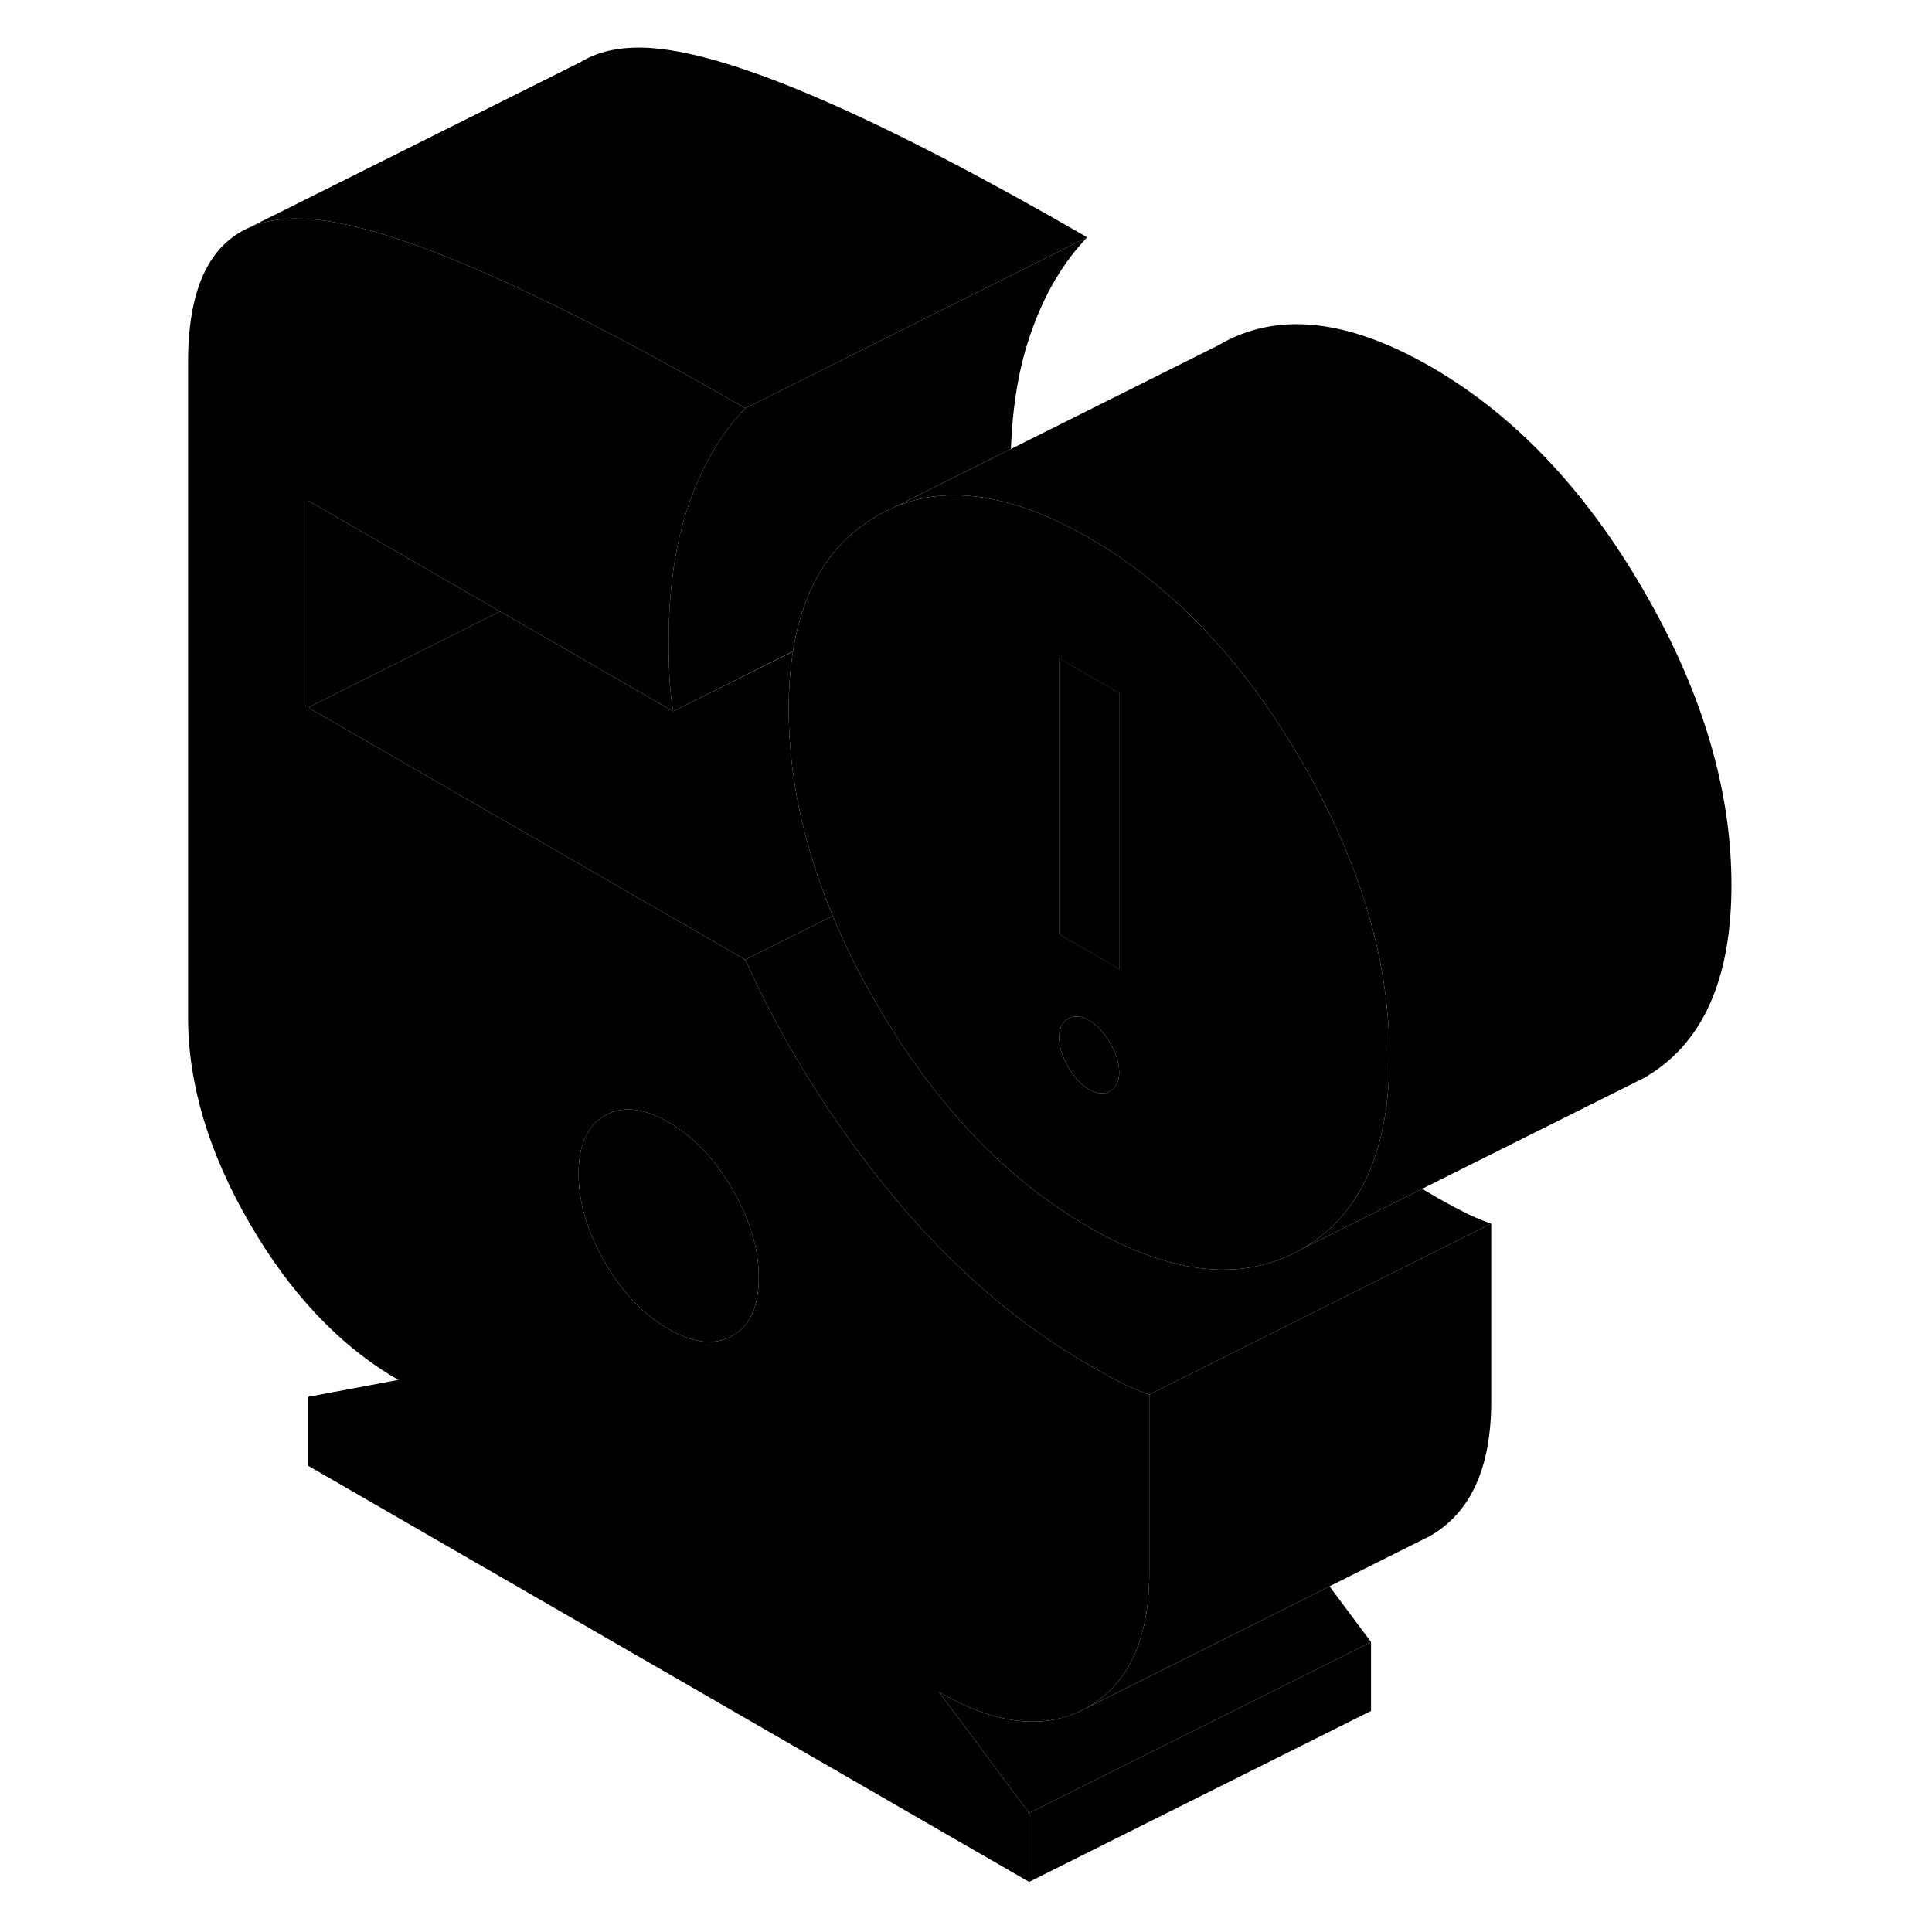 <svg width="48" height="48" viewBox="0 0 95 113" xmlns="http://www.w3.org/2000/svg" stroke-width="1px"
     stroke-linecap="round" stroke-linejoin="round">
    <path d="M56.5 80.83C55.95 80.55 55.35 80.22 54.7 79.84C50.49 77.41 46.64 74.08 43.15 69.85C39.67 65.62 36.81 61.05 34.59 56.13L22 48.87L9.02 41.38V29.28L20.25 35.76L22 36.77L30.37 41.6C30.25 40.86 30.18 40.17 30.15 39.51C30.12 38.86 30.11 38.16 30.11 37.42C30.11 35.56 30.26 33.84 30.56 32.27C30.74 31.29 30.99 30.36 31.29 29.49C32.08 27.22 33.18 25.35 34.59 23.88C32.64 22.75 30.78 21.71 29.02 20.76C26.48 19.38 24.14 18.19 22 17.17C16.42 14.52 12.17 13.07 9.24 12.82C7.81 12.7 6.58 12.86 5.58 13.31C3.19 14.36 2 16.98 2 21.19V59.49C2 63.39 3.2 67.41 5.6 71.55C8 75.69 10.9 78.75 14.3 80.71L9.02 81.7V85.73L51.19 110.07V106.04L45.92 98.96C49.13 100.82 51.88 101.18 54.2 100.07L54.24 100.05C54.37 99.99 54.5 99.92 54.62 99.85C56.89 98.55 58.09 96.13 58.21 92.58C58.22 92.37 58.22 92.16 58.22 91.95V81.57C57.63 81.37 57.06 81.12 56.5 80.83ZM33.84 78.13C33.72 78.2 33.6 78.26 33.48 78.3C32.53 78.67 31.4 78.48 30.11 77.74C28.64 76.89 27.4 75.59 26.37 73.82C25.35 72.05 24.84 70.33 24.84 68.65C24.84 66.97 25.35 65.84 26.37 65.25C26.82 65 27.3 64.88 27.83 64.89C28.52 64.91 29.28 65.16 30.11 65.64C31.57 66.49 32.82 67.79 33.84 69.56C34.87 71.33 35.38 73.05 35.38 74.73C35.38 76.41 34.87 77.55 33.84 78.13Z" class="pr-icon-iso-solid-stroke" stroke-linejoin="round"/>
    <path d="M71.189 96.04V100.07L51.19 110.07V106.04L67.45 97.91L71.189 96.04Z" class="pr-icon-iso-solid-stroke" stroke-linejoin="round"/>
    <path d="M78.22 71.57L58.22 81.57C57.63 81.37 57.06 81.12 56.5 80.83C55.95 80.55 55.35 80.22 54.7 79.84C50.49 77.41 46.64 74.08 43.15 69.85C39.67 65.62 36.81 61.05 34.59 56.13L39.71 53.57C40.41 55.27 41.27 56.98 42.27 58.71C45.7 64.62 49.84 68.97 54.7 71.78C59.56 74.59 63.71 75.01 67.13 73.06L74.18 69.53C74.35 69.64 74.53 69.74 74.7 69.84C75.35 70.22 75.95 70.55 76.5 70.83C77.06 71.12 77.63 71.37 78.22 71.57Z" class="pr-icon-iso-solid-stroke" stroke-linejoin="round"/>
    <path d="M35.38 74.73C35.38 76.41 34.87 77.55 33.84 78.13C33.72 78.2 33.6 78.26 33.48 78.3C32.53 78.67 31.4 78.48 30.11 77.74C28.64 76.89 27.4 75.59 26.37 73.82C25.35 72.05 24.84 70.33 24.84 68.65C24.84 66.97 25.35 65.84 26.37 65.25C26.82 65 27.3 64.88 27.83 64.89C28.52 64.91 29.28 65.16 30.11 65.64C31.57 66.49 32.82 67.79 33.84 69.56C34.87 71.33 35.38 73.05 35.38 74.73Z" class="pr-icon-iso-solid-stroke" stroke-linejoin="round"/>
    <path d="M78.22 71.57V81.95C78.22 85.85 77.02 88.48 74.62 89.85L74.06 90.13L68.76 92.78L63.3 95.52L54.24 100.05C54.37 99.99 54.5 99.92 54.62 99.85C56.89 98.55 58.09 96.13 58.21 92.58C58.22 92.37 58.22 92.16 58.22 91.95V81.57L78.22 71.57Z" class="pr-icon-iso-solid-stroke" stroke-linejoin="round"/>
    <path d="M54.59 13.88C53.179 15.35 52.079 17.22 51.289 19.49C50.599 21.46 50.219 23.71 50.129 26.26L45.299 28.67L43.389 29.63C42.989 29.79 42.609 29.99 42.23 30.21C39.999 31.52 38.499 33.59 37.739 36.41C37.589 36.94 37.469 37.5 37.379 38.09L30.369 41.6C30.249 40.86 30.179 40.17 30.149 39.51C30.119 38.86 30.109 38.16 30.109 37.42C30.109 35.56 30.259 33.84 30.559 32.27C30.739 31.29 30.989 30.36 31.289 29.49C32.079 27.22 33.179 25.35 34.59 23.88L35.879 23.24L54.59 13.88Z" class="pr-icon-iso-solid-stroke" stroke-linejoin="round"/>
    <path d="M25.38 3.42L25.01 3.6" class="pr-icon-iso-solid-stroke" stroke-linejoin="round"/>
    <path d="M54.59 13.88L35.88 23.24L34.59 23.88C32.64 22.75 30.78 21.71 29.02 20.76C26.48 19.38 24.14 18.19 22 17.17C16.42 14.52 12.17 13.07 9.24 12.82C7.81 12.7 6.58 12.86 5.58 13.31L24.98 3.62L25.01 3.6C26.11 2.94 27.52 2.68 29.24 2.82C34.08 3.23 42.52 6.91 54.59 13.88Z" class="pr-icon-iso-solid-stroke" stroke-linejoin="round"/>
    <path d="M5.58 13.31L5.13 13.53" class="pr-icon-iso-solid-stroke" stroke-linejoin="round"/>
    <path d="M20.25 35.76L9.02 41.38V29.28L20.25 35.76Z" class="pr-icon-iso-solid-stroke" stroke-linejoin="round"/>
    <path d="M39.71 53.57L34.59 56.13L22 48.87L9.02 41.38L20.25 35.76L22 36.77L30.369 41.6L37.38 38.1C37.209 39.14 37.13 40.26 37.13 41.48C37.13 45.42 37.99 49.45 39.71 53.57Z" class="pr-icon-iso-solid-stroke" stroke-linejoin="round"/>
    <path d="M71.19 96.04L67.45 97.91L51.19 106.04L45.92 98.96C49.13 100.82 51.88 101.18 54.2 100.07L54.24 100.05L63.3 95.52L68.76 92.78L71.19 96.04Z" class="pr-icon-iso-solid-stroke" stroke-linejoin="round"/>
    <path d="M56.46 40.54V52.89L52.95 54.64V38.51L56.46 40.54Z" class="pr-icon-iso-solid-stroke" stroke-linejoin="round"/>
    <path d="M56.46 52.89V56.67L52.95 54.64L56.46 52.89Z" class="pr-icon-iso-solid-stroke" stroke-linejoin="round"/>
    <path d="M52.95 38.51V54.64L56.46 56.67V40.54L52.95 38.51Z" class="pr-icon-iso-solid-stroke" stroke-linejoin="round"/>
    <path d="M72.22 60.17C71.97 55.85 70.71 51.42 68.42 46.9C68.02 46.11 67.59 45.32 67.13 44.53C64.31 39.65 60.99 35.84 57.18 33.07C56.37 32.49 55.55 31.95 54.7 31.46C53.1 30.54 51.59 29.87 50.15 29.47C48.64 29.03 47.22 28.88 45.89 29.01C45.02 29.09 44.19 29.3 43.39 29.63C42.99 29.79 42.61 29.99 42.23 30.21C40 31.52 38.5 33.59 37.74 36.41C37.59 36.94 37.47 37.5 37.38 38.09C37.21 39.14 37.13 40.26 37.13 41.48C37.13 45.42 37.99 49.45 39.71 53.57C40.41 55.27 41.27 56.98 42.27 58.71C45.7 64.62 49.84 68.97 54.7 71.78C59.56 74.59 63.71 75.01 67.13 73.06C69.16 71.91 70.59 70.12 71.41 67.69C71.98 66.02 72.27 64.04 72.27 61.76C72.27 61.23 72.25 60.7 72.22 60.17ZM55.93 63.82C55.75 63.92 55.55 63.96 55.34 63.94C55.15 63.92 54.93 63.85 54.7 63.72C54.24 63.45 53.83 63.01 53.47 62.4C53.12 61.79 52.95 61.22 52.95 60.69C52.95 60.16 53.12 59.78 53.47 59.58C53.58 59.52 53.68 59.48 53.79 59.47C54.07 59.42 54.37 59.49 54.7 59.68C55.17 59.95 55.58 60.39 55.93 61C56.28 61.6 56.46 62.18 56.46 62.71C56.46 63.24 56.28 63.62 55.93 63.82ZM56.46 56.67L52.95 54.64V38.51L56.46 40.54V56.67Z" class="pr-icon-iso-solid-stroke" stroke-linejoin="round"/>
    <path d="M56.46 62.71C56.46 63.25 56.28 63.62 55.93 63.82C55.75 63.92 55.55 63.96 55.34 63.94C55.15 63.92 54.93 63.85 54.7 63.72C54.24 63.45 53.83 63.01 53.47 62.4C53.12 61.79 52.95 61.22 52.95 60.69C52.95 60.16 53.12 59.78 53.47 59.58C53.58 59.52 53.68 59.48 53.79 59.47C54.07 59.42 54.37 59.49 54.7 59.68C55.17 59.95 55.58 60.39 55.93 61C56.28 61.6 56.46 62.18 56.46 62.71Z" class="pr-icon-iso-solid-stroke" stroke-linejoin="round"/>
    <path d="M92.27 51.76C92.27 57.34 90.56 61.11 87.13 63.06L86.33 63.46L74.18 69.53L67.13 73.06C69.16 71.91 70.59 70.12 71.41 67.69C71.98 66.02 72.27 64.04 72.27 61.76C72.27 61.23 72.25 60.7 72.22 60.17C71.97 55.85 70.71 51.42 68.42 46.9C68.02 46.11 67.59 45.32 67.13 44.53C64.31 39.65 60.99 35.84 57.18 33.07C56.37 32.49 55.55 31.95 54.7 31.46C53.1 30.54 51.59 29.87 50.15 29.47C48.64 29.03 47.22 28.88 45.89 29.01C45.02 29.09 44.19 29.3 43.39 29.63L45.3 28.67L50.13 26.26L62.23 20.21C65.63 18.2 69.78 18.62 74.7 21.46C79.56 24.27 83.71 28.62 87.13 34.53C90.56 40.44 92.27 46.19 92.27 51.76Z" class="pr-icon-iso-solid-stroke" stroke-linejoin="round"/>
</svg>